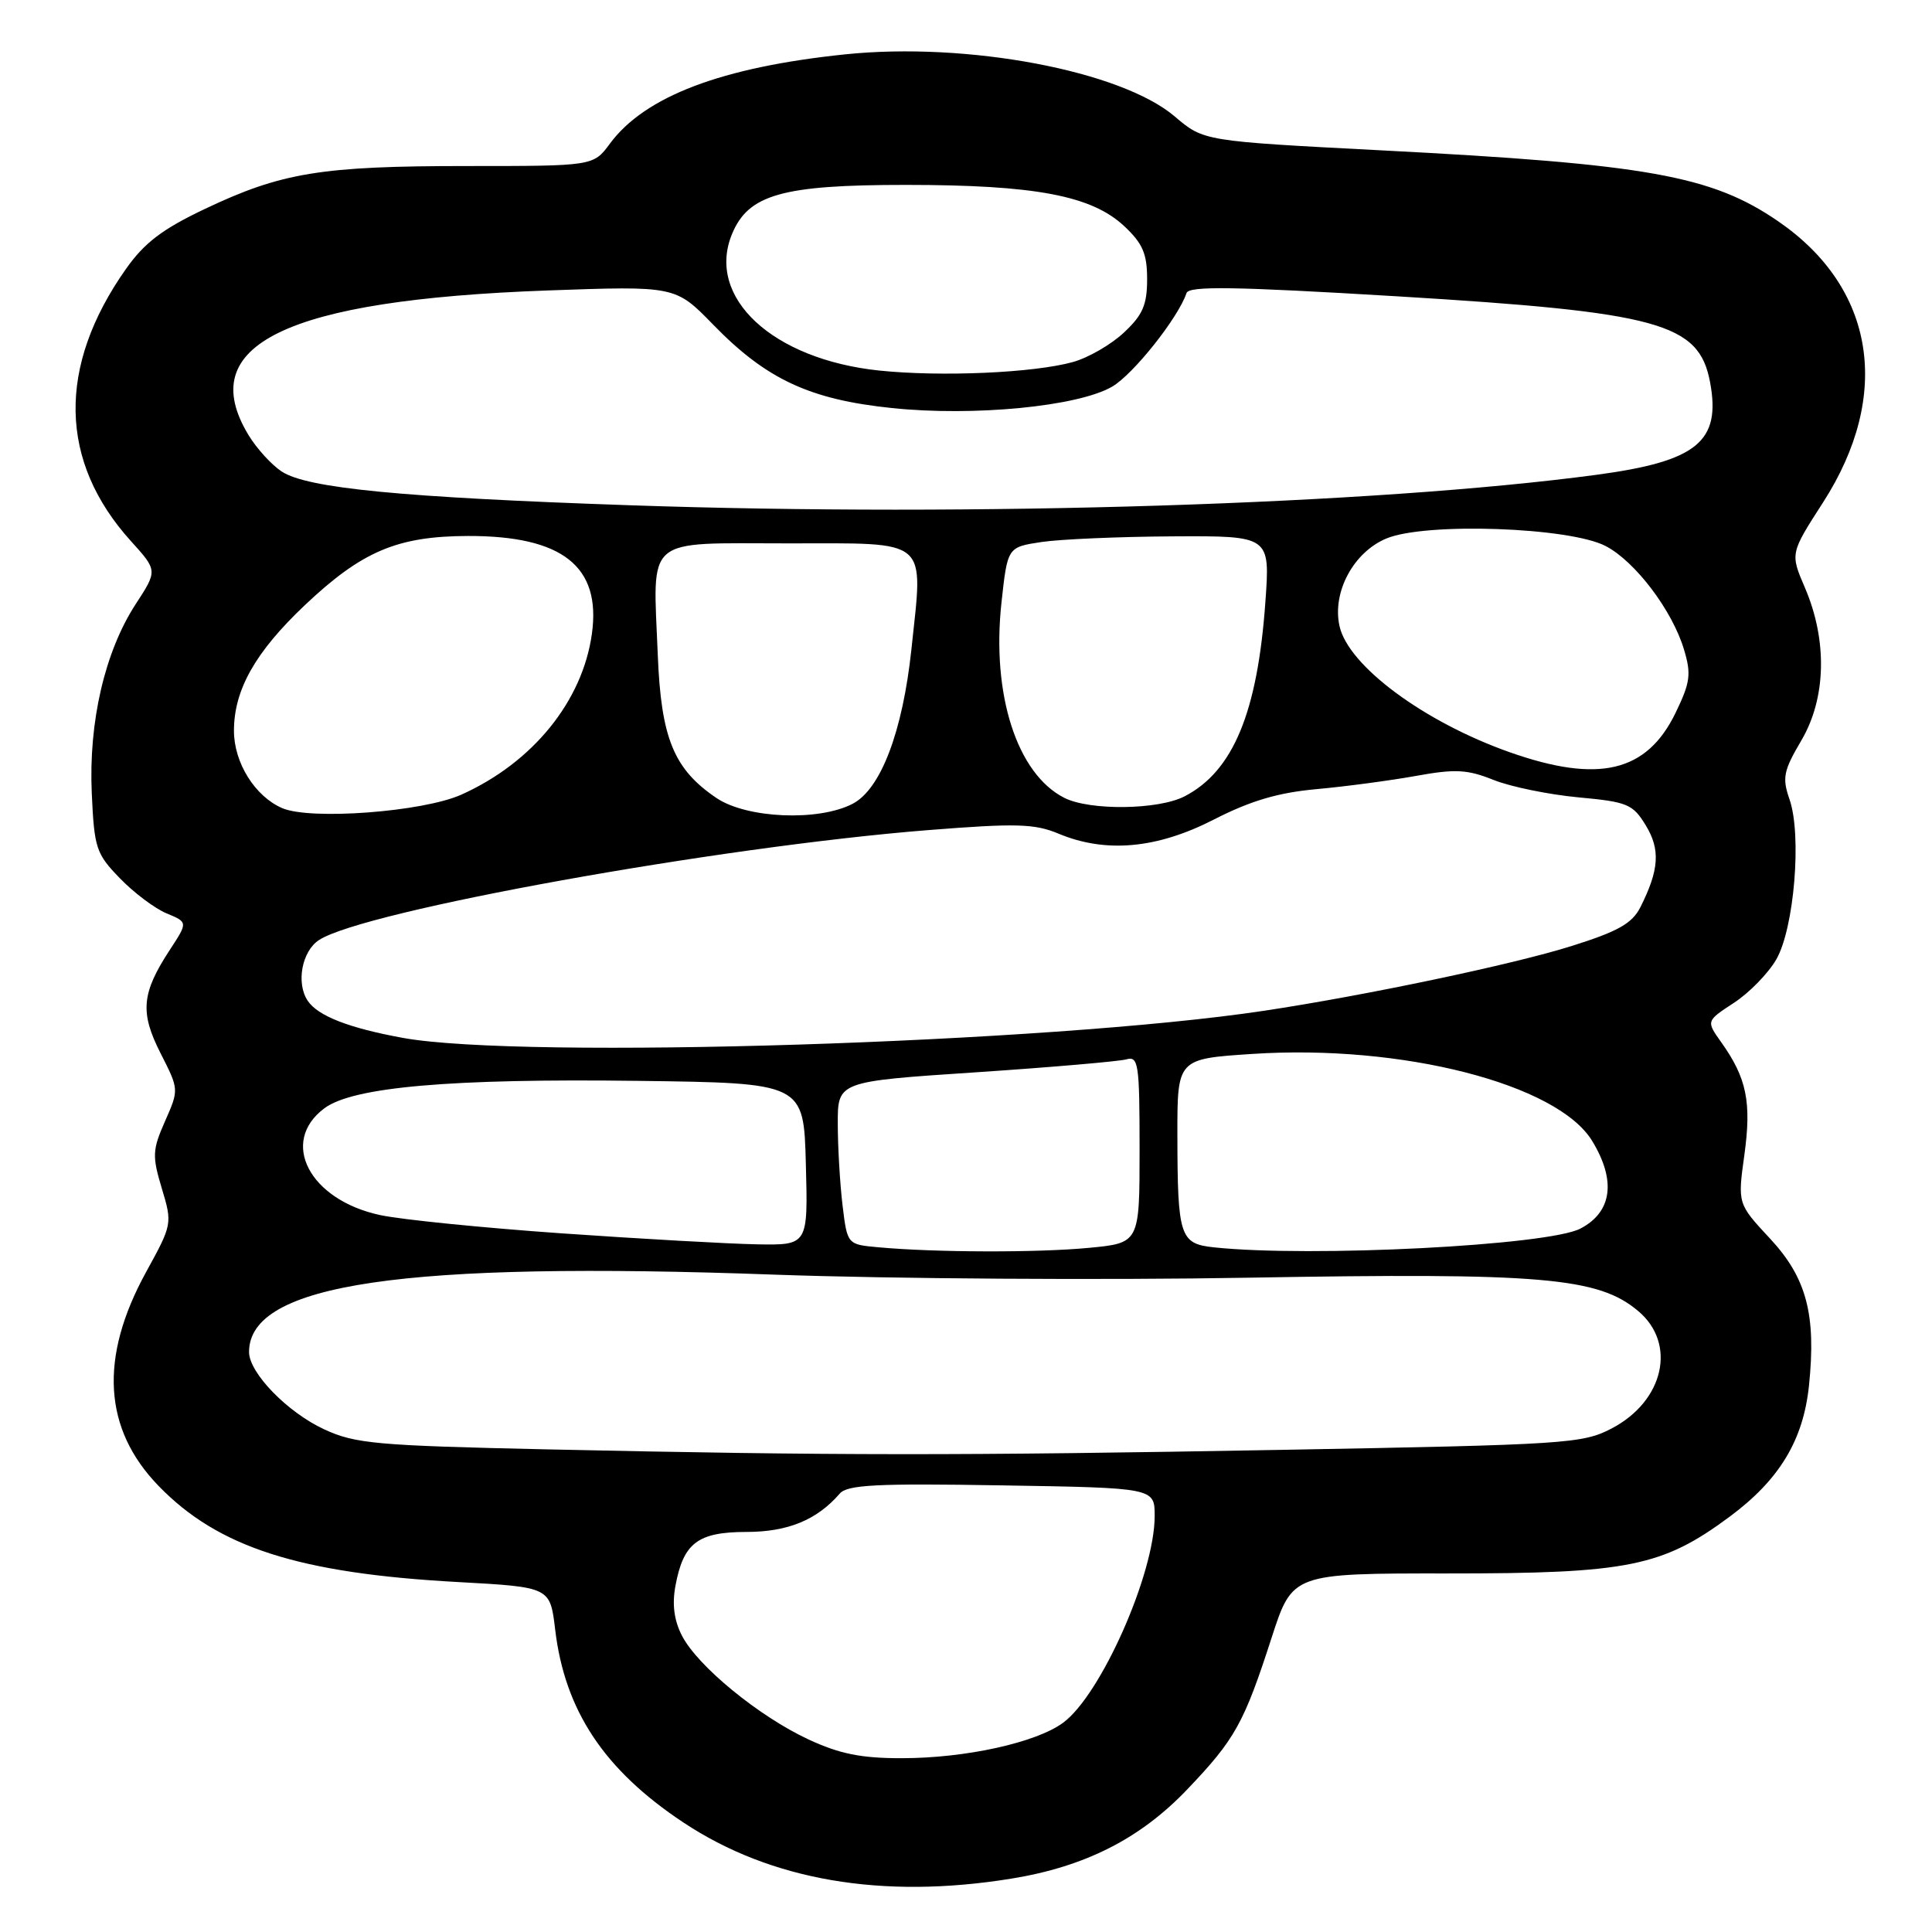 <?xml version="1.0" encoding="UTF-8" standalone="no"?>
<!DOCTYPE svg PUBLIC "-//W3C//DTD SVG 1.1//EN" "http://www.w3.org/Graphics/SVG/1.1/DTD/svg11.dtd" >
<svg xmlns="http://www.w3.org/2000/svg" xmlns:xlink="http://www.w3.org/1999/xlink" version="1.1" viewBox="0 0 256 256">
 <g >
 <path fill="currentColor"
d=" M 134.00 248.93 C 143.76 247.35 151.09 243.64 157.32 237.10 C 163.65 230.47 164.83 228.35 168.50 216.99 C 171.26 208.48 171.26 208.48 191.88 208.49 C 215.72 208.50 220.26 207.59 229.20 200.96 C 235.78 196.08 238.95 190.84 239.70 183.59 C 240.67 174.20 239.38 169.32 234.54 164.12 C 230.24 159.50 230.24 159.50 231.14 153.02 C 232.10 146.04 231.45 142.84 228.07 138.10 C 226.07 135.29 226.07 135.29 229.74 132.89 C 231.76 131.58 234.29 128.99 235.36 127.14 C 237.74 123.04 238.77 110.65 237.12 105.92 C 236.13 103.06 236.31 102.15 238.70 98.09 C 241.98 92.51 242.16 84.86 239.16 77.87 C 237.21 73.33 237.21 73.33 241.56 66.58 C 250.73 52.33 248.47 38.15 235.63 29.33 C 226.80 23.26 218.28 21.74 183.00 19.92 C 159.50 18.70 159.50 18.70 155.67 15.44 C 148.55 9.37 128.18 5.53 112.00 7.20 C 95.62 8.90 85.45 12.76 80.81 19.04 C 78.62 22.00 78.62 22.00 61.86 22.00 C 42.57 22.00 37.31 22.86 27.18 27.67 C 21.52 30.35 19.13 32.17 16.68 35.65 C 7.57 48.58 7.80 61.13 17.34 71.69 C 20.88 75.60 20.88 75.60 17.98 80.05 C 13.89 86.34 11.73 95.65 12.16 105.11 C 12.49 112.39 12.73 113.13 15.89 116.38 C 17.74 118.30 20.53 120.39 22.08 121.03 C 24.90 122.20 24.90 122.20 22.51 125.85 C 18.75 131.60 18.52 134.14 21.28 139.57 C 23.72 144.37 23.72 144.37 21.87 148.56 C 20.19 152.37 20.15 153.17 21.44 157.47 C 22.85 162.14 22.82 162.25 19.36 168.55 C 13.13 179.89 13.68 189.34 21.02 196.90 C 28.92 205.05 39.62 208.48 60.70 209.63 C 72.89 210.30 72.89 210.30 73.56 215.90 C 74.83 226.65 80.05 234.52 90.54 241.48 C 102.12 249.17 116.89 251.70 134.00 248.93 Z  M 107.12 230.48 C 100.55 227.42 92.46 220.79 90.37 216.75 C 89.32 214.72 89.04 212.59 89.50 210.13 C 90.55 204.45 92.46 203.00 98.90 202.99 C 104.39 202.99 108.25 201.40 111.27 197.91 C 112.28 196.74 116.14 196.54 132.75 196.82 C 153.00 197.15 153.00 197.15 153.00 200.88 C 153.00 208.50 145.88 224.58 140.87 228.27 C 137.29 230.91 127.94 232.97 119.50 232.97 C 114.12 232.98 111.25 232.40 107.12 230.48 Z  M 72.50 192.05 C 49.90 191.55 47.06 191.30 42.97 189.40 C 38.09 187.15 33.00 181.91 33.00 179.15 C 33.00 170.10 53.38 167.10 102.72 168.90 C 118.00 169.45 146.26 169.64 165.53 169.30 C 204.33 168.62 211.78 169.26 217.07 173.72 C 222.21 178.04 220.49 185.65 213.55 189.28 C 209.70 191.29 207.55 191.43 170.00 192.11 C 126.97 192.89 110.50 192.88 72.50 192.05 Z  M 116.38 165.27 C 112.27 164.90 112.27 164.90 111.64 159.70 C 111.30 156.84 111.01 151.98 111.01 148.90 C 111.00 143.30 111.00 143.30 129.25 142.09 C 139.29 141.42 148.29 140.64 149.25 140.37 C 150.85 139.91 151.00 140.93 151.00 152.29 C 151.00 164.71 151.00 164.71 144.25 165.35 C 137.40 166.00 123.88 165.96 116.38 165.27 Z  M 160.85 165.28 C 156.34 164.80 156.03 163.86 156.01 150.40 C 156.00 140.30 156.00 140.30 165.96 139.65 C 185.76 138.35 206.37 143.63 210.97 151.18 C 214.17 156.43 213.62 160.59 209.42 162.79 C 205.18 165.03 173.69 166.64 160.85 165.28 Z  M 74.50 163.43 C 64.05 162.70 53.21 161.61 50.40 161.01 C 41.00 159.01 36.98 151.31 43.00 146.84 C 46.79 144.03 59.72 142.90 84.50 143.22 C 106.50 143.50 106.50 143.50 106.78 154.25 C 107.07 165.00 107.07 165.00 100.28 164.88 C 96.55 164.81 84.95 164.16 74.50 163.43 Z  M 53.41 137.53 C 46.26 136.23 42.11 134.62 40.77 132.60 C 39.21 130.27 40.00 126.04 42.27 124.56 C 48.20 120.68 95.27 112.19 123.03 109.99 C 134.64 109.07 137.09 109.14 140.25 110.46 C 146.51 113.08 153.31 112.46 160.85 108.59 C 165.72 106.10 169.37 105.02 174.50 104.56 C 178.35 104.21 184.26 103.42 187.64 102.81 C 192.82 101.87 194.42 101.95 197.89 103.34 C 200.16 104.25 205.20 105.28 209.11 105.65 C 215.65 106.25 216.36 106.55 218.07 109.36 C 220.03 112.57 219.85 115.26 217.36 120.21 C 216.27 122.36 214.40 123.42 208.25 125.35 C 200.56 127.78 180.93 131.91 167.50 133.93 C 139.13 138.21 69.28 140.41 53.41 137.53 Z  M 37.39 107.08 C 33.78 105.52 31.00 101.06 31.00 96.83 C 31.00 91.41 33.83 86.40 40.38 80.20 C 47.95 73.04 52.64 71.05 62.00 71.02 C 74.53 70.99 79.67 75.05 78.43 83.98 C 77.19 92.92 70.58 101.06 61.12 105.30 C 56.03 107.58 41.13 108.70 37.39 107.08 Z  M 94.95 105.75 C 89.29 101.93 87.60 97.84 87.16 86.80 C 86.52 70.86 85.19 72.00 104.41 72.00 C 123.35 72.00 122.34 71.13 120.77 86.01 C 119.61 96.93 116.71 104.58 112.97 106.51 C 108.44 108.86 98.97 108.45 94.95 105.75 Z  M 141.03 105.72 C 134.76 102.55 131.37 92.04 132.70 79.85 C 133.50 72.50 133.50 72.50 138.00 71.82 C 140.47 71.45 148.30 71.11 155.40 71.07 C 168.30 71.00 168.30 71.00 167.67 79.75 C 166.63 94.40 163.39 102.20 156.96 105.52 C 153.48 107.32 144.41 107.43 141.03 105.72 Z  M 200.00 99.66 C 188.65 95.64 178.64 88.21 177.49 82.95 C 176.50 78.46 179.34 73.17 183.71 71.35 C 188.88 69.19 207.99 69.85 212.77 72.36 C 216.69 74.41 221.59 80.89 223.14 86.07 C 224.12 89.33 223.97 90.43 222.03 94.44 C 218.21 102.33 211.83 103.84 200.00 99.66 Z  M 83.50 66.95 C 53.21 65.91 40.71 64.70 37.33 62.48 C 36.00 61.61 34.03 59.45 32.96 57.70 C 25.63 45.68 37.84 39.75 72.50 38.49 C 89.50 37.88 89.50 37.88 94.50 43.02 C 101.54 50.26 107.29 52.94 118.20 54.07 C 129.05 55.20 142.83 53.86 147.35 51.24 C 150.15 49.63 156.13 42.10 157.22 38.83 C 157.54 37.87 163.61 37.97 185.07 39.26 C 219.85 41.36 225.12 42.81 226.59 50.63 C 228.07 58.52 224.88 61.13 211.50 62.92 C 182.17 66.84 129.09 68.52 83.50 66.95 Z  M 116.50 49.10 C 102.36 47.62 93.52 39.41 97.00 31.00 C 99.17 25.77 103.65 24.50 120.00 24.50 C 137.13 24.50 144.63 25.91 148.96 29.96 C 151.41 32.25 152.00 33.61 152.00 37.00 C 152.00 40.40 151.41 41.75 148.92 44.07 C 147.23 45.66 144.19 47.41 142.17 47.97 C 136.95 49.42 124.70 49.95 116.50 49.10 Z "/>
</g>
</svg>